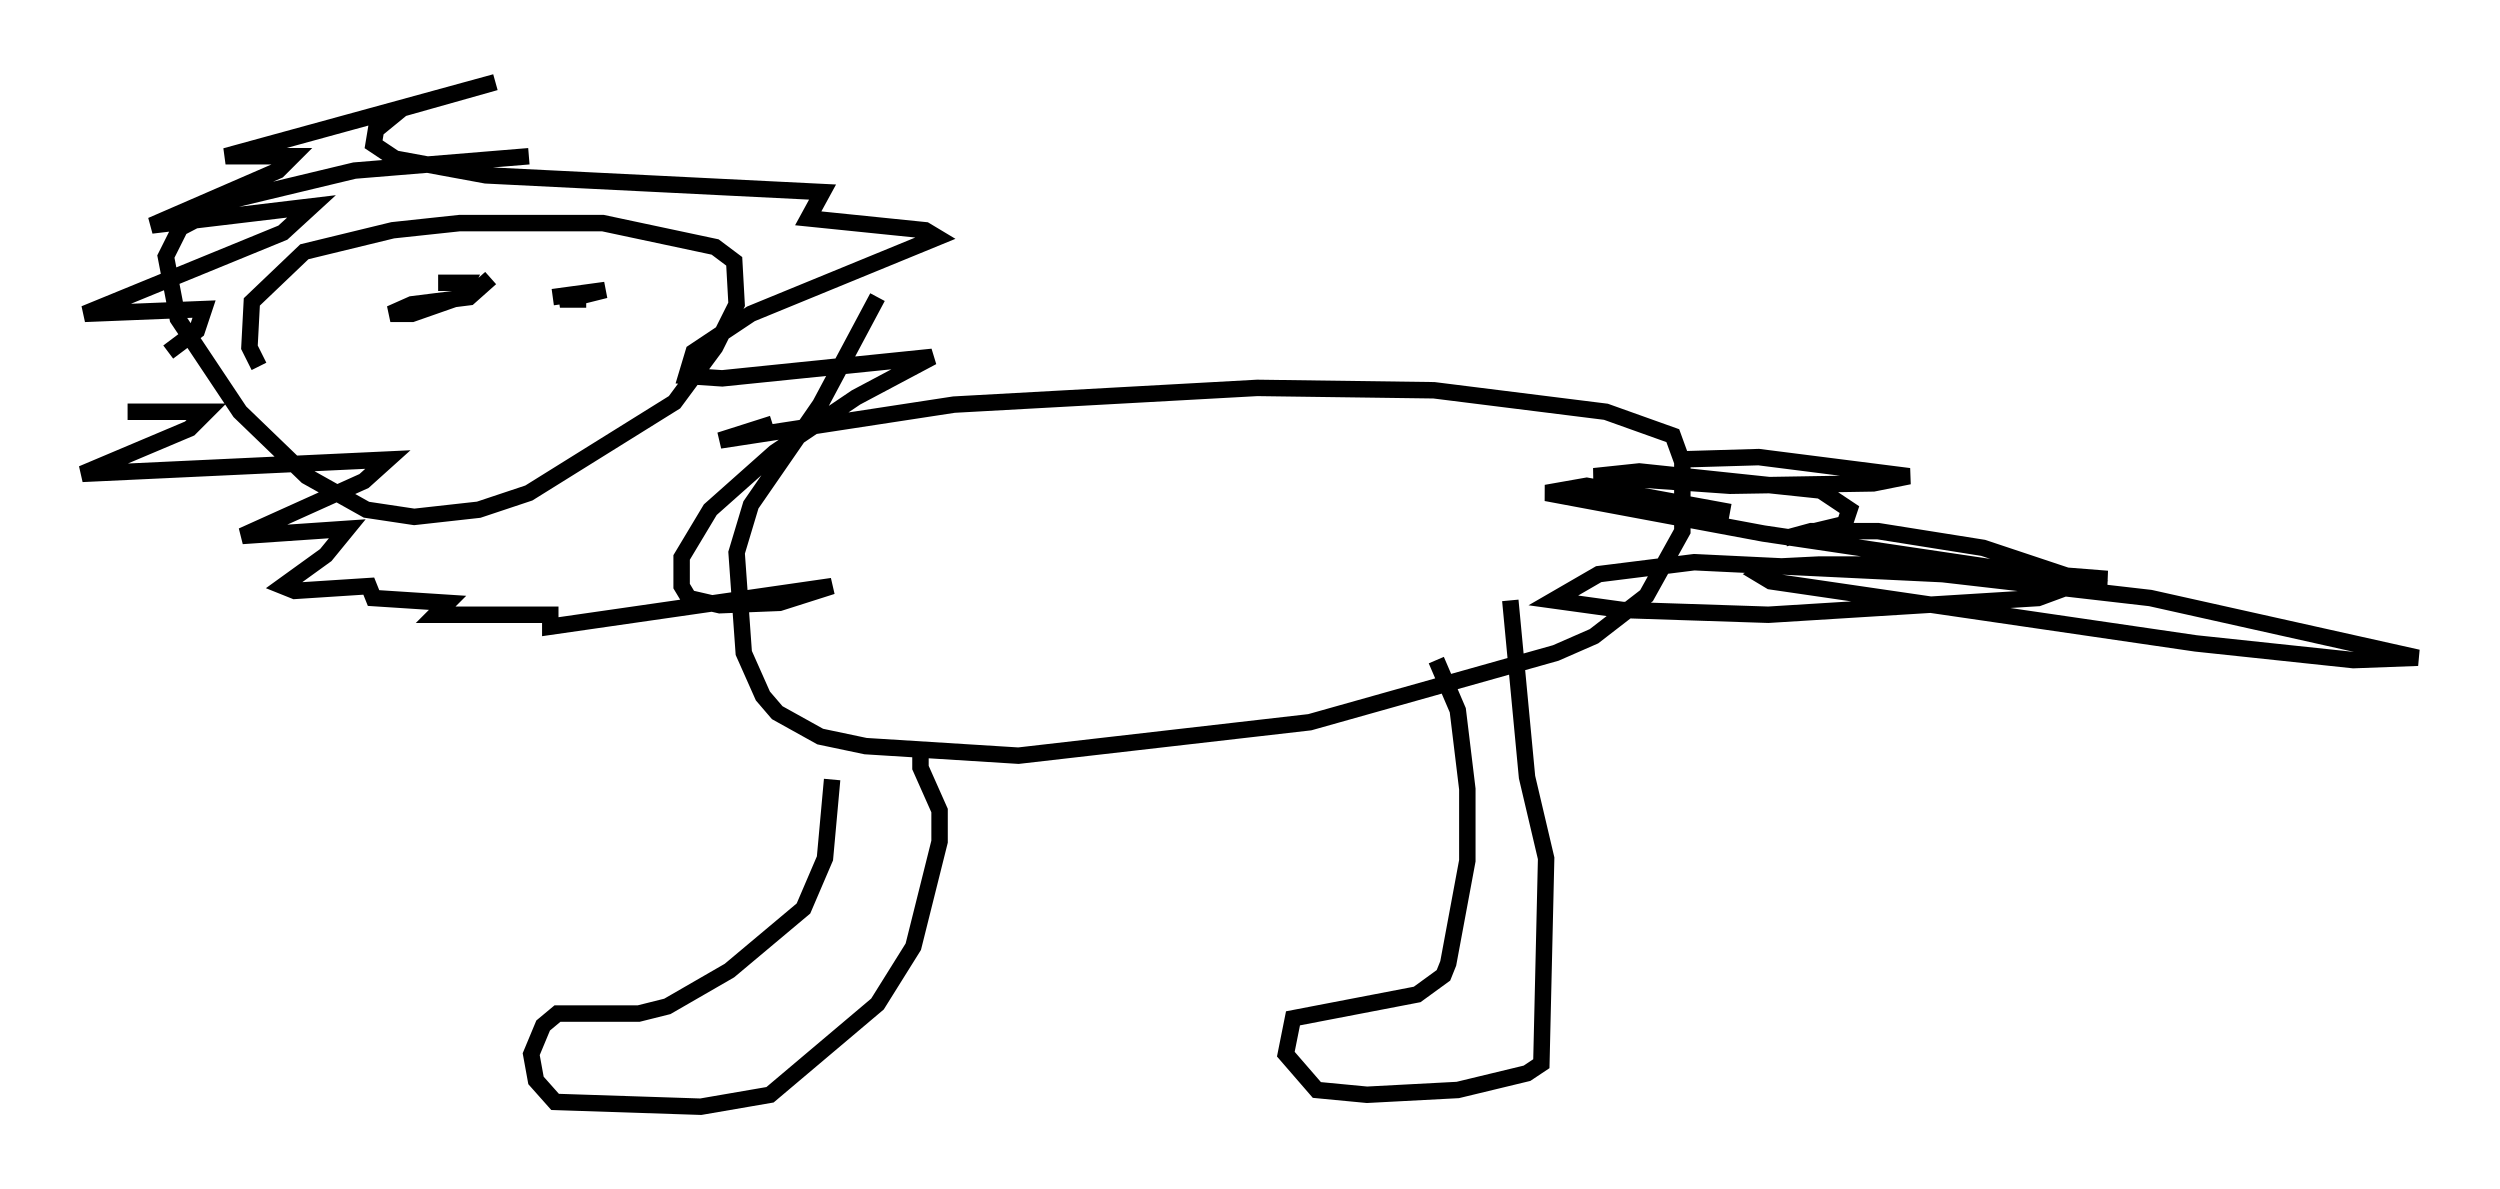 <?xml version="1.0" encoding="utf-8" ?>
<svg baseProfile="full" height="72.313" version="1.1" width="152.056" xmlns="http://www.w3.org/2000/svg" xmlns:ev="http://www.w3.org/2001/xml-events" xmlns:xlink="http://www.w3.org/1999/xlink"><defs /><rect fill="white" height="72.313" width="152.056" x="0" y="0" /><path d="M11.101, 23.447 m-3.341, 1.598 l4.793, 0.0 -1.017, 1.017 l-6.536, 2.76 18.592, -0.872 l-1.453, 1.307 -7.408, 3.341 l6.391, -0.436 -1.307, 1.598 l-2.615, 1.888 0.726, 0.291 l4.503, -0.291 0.291, 0.726 l4.503, 0.291 -0.726, 0.726 l6.972, 0.0 0.0, 0.726 l17.14, -2.469 -3.196, 1.017 l-3.631, 0.145 -1.888, -0.436 l-0.436, -0.726 0.0, -1.743 l1.743, -2.905 3.922, -3.486 l4.939, -3.341 4.648, -2.469 l-12.782, 1.307 -2.179, -0.145 l0.436, -1.453 3.486, -2.324 l11.33, -4.648 -0.726, -0.436 l-7.117, -0.726 0.872, -1.598 l-20.48, -1.017 -5.52, -1.017 l-1.307, -0.872 0.145, -0.872 l1.598, -1.307 5.665, -1.598 l-16.413, 4.503 4.067, 0.0 l-0.872, 0.872 -7.698, 3.341 l9.732, -1.162 -1.743, 1.598 l-12.056, 4.939 7.263, -0.291 l-0.436, 1.307 -1.743, 1.307 m5.52, 0.872 l-0.581, -1.162 0.145, -2.76 l3.196, -3.05 5.374, -1.307 l4.067, -0.436 8.715, 0.0 l6.827, 1.453 1.162, 0.872 l0.145, 2.615 -1.307, 2.615 l-2.469, 3.341 -8.86, 5.52 l-3.05, 1.017 -3.922, 0.436 l-2.905, -0.436 -3.631, -2.034 l-4.067, -3.922 -3.777, -5.665 l-0.726, -3.777 0.872, -1.743 l3.341, -1.743 7.263, -1.743 l10.603, -0.872 m1.453, 8.57 l3.196, -0.436 -2.324, 0.581 l1.162, 0.0 -1.598, 0.0 l1.017, -0.291 m-8.425, -0.726 l1.743, 0.0 -0.436, 0.872 l-2.905, 1.017 -1.307, 0.0 l1.307, -0.581 3.486, -0.436 l1.307, -1.162 m17.14, 8.86 l-3.196, 1.017 14.235, -2.179 l18.447, -1.017 10.749, 0.145 l10.458, 1.307 4.067, 1.453 l0.581, 1.598 0.0, 4.212 l-2.179, 3.922 -3.196, 2.469 l-2.324, 1.017 -14.961, 4.212 l-17.721, 2.034 -9.296, -0.581 l-2.76, -0.581 -2.615, -1.453 l-0.872, -1.017 -1.162, -2.615 l-0.436, -6.101 0.872, -2.905 l4.212, -6.101 3.486, -6.536 m-2.76, 29.341 l-0.436, 4.793 -1.307, 3.05 l-4.503, 3.777 -3.777, 2.179 l-1.743, 0.436 -4.939, 0.0 l-0.872, 0.726 -0.726, 1.743 l0.291, 1.598 1.162, 1.307 l8.86, 0.291 4.212, -0.726 l6.536, -5.52 2.179, -3.486 l1.598, -6.391 0.0, -1.888 l-1.162, -2.615 0.0, -1.017 m31.374, -5.52 l1.307, 3.05 0.581, 4.793 l0.0, 4.358 -1.162, 6.246 l-0.291, 0.726 -1.598, 1.162 l-7.553, 1.453 -0.436, 2.179 l1.888, 2.179 3.05, 0.291 l5.52, -0.291 4.212, -1.017 l0.872, -0.581 0.291, -12.492 l-1.162, -4.939 -1.017, -10.749 m10.168, -8.57 l4.939, -0.145 9.151, 1.162 l-2.179, 0.436 -8.715, 0.145 l-8.279, -0.581 2.76, -0.291 l11.039, 1.162 1.743, 1.162 l-0.291, 0.872 -3.631, 0.872 l1.598, -0.436 4.067, 0.0 l6.391, 1.017 6.101, 2.034 l-2.76, 1.017 -16.413, 1.017 l-8.86, -0.291 -4.212, -0.581 l2.76, -1.598 5.81, -0.726 l15.106, 0.726 12.637, 1.453 l16.268, 3.631 -3.922, 0.145 l-9.587, -1.017 -25.855, -3.777 l-0.726, -0.436 0.726, -0.436 l2.905, -0.145 6.536, 0.0 l11.039, 0.872 -2.324, 0.0 l-18.592, -2.76 -13.218, -2.469 l2.469, -0.436 8.715, 1.598 " fill="none" stroke="black" stroke-width="1" /></svg>